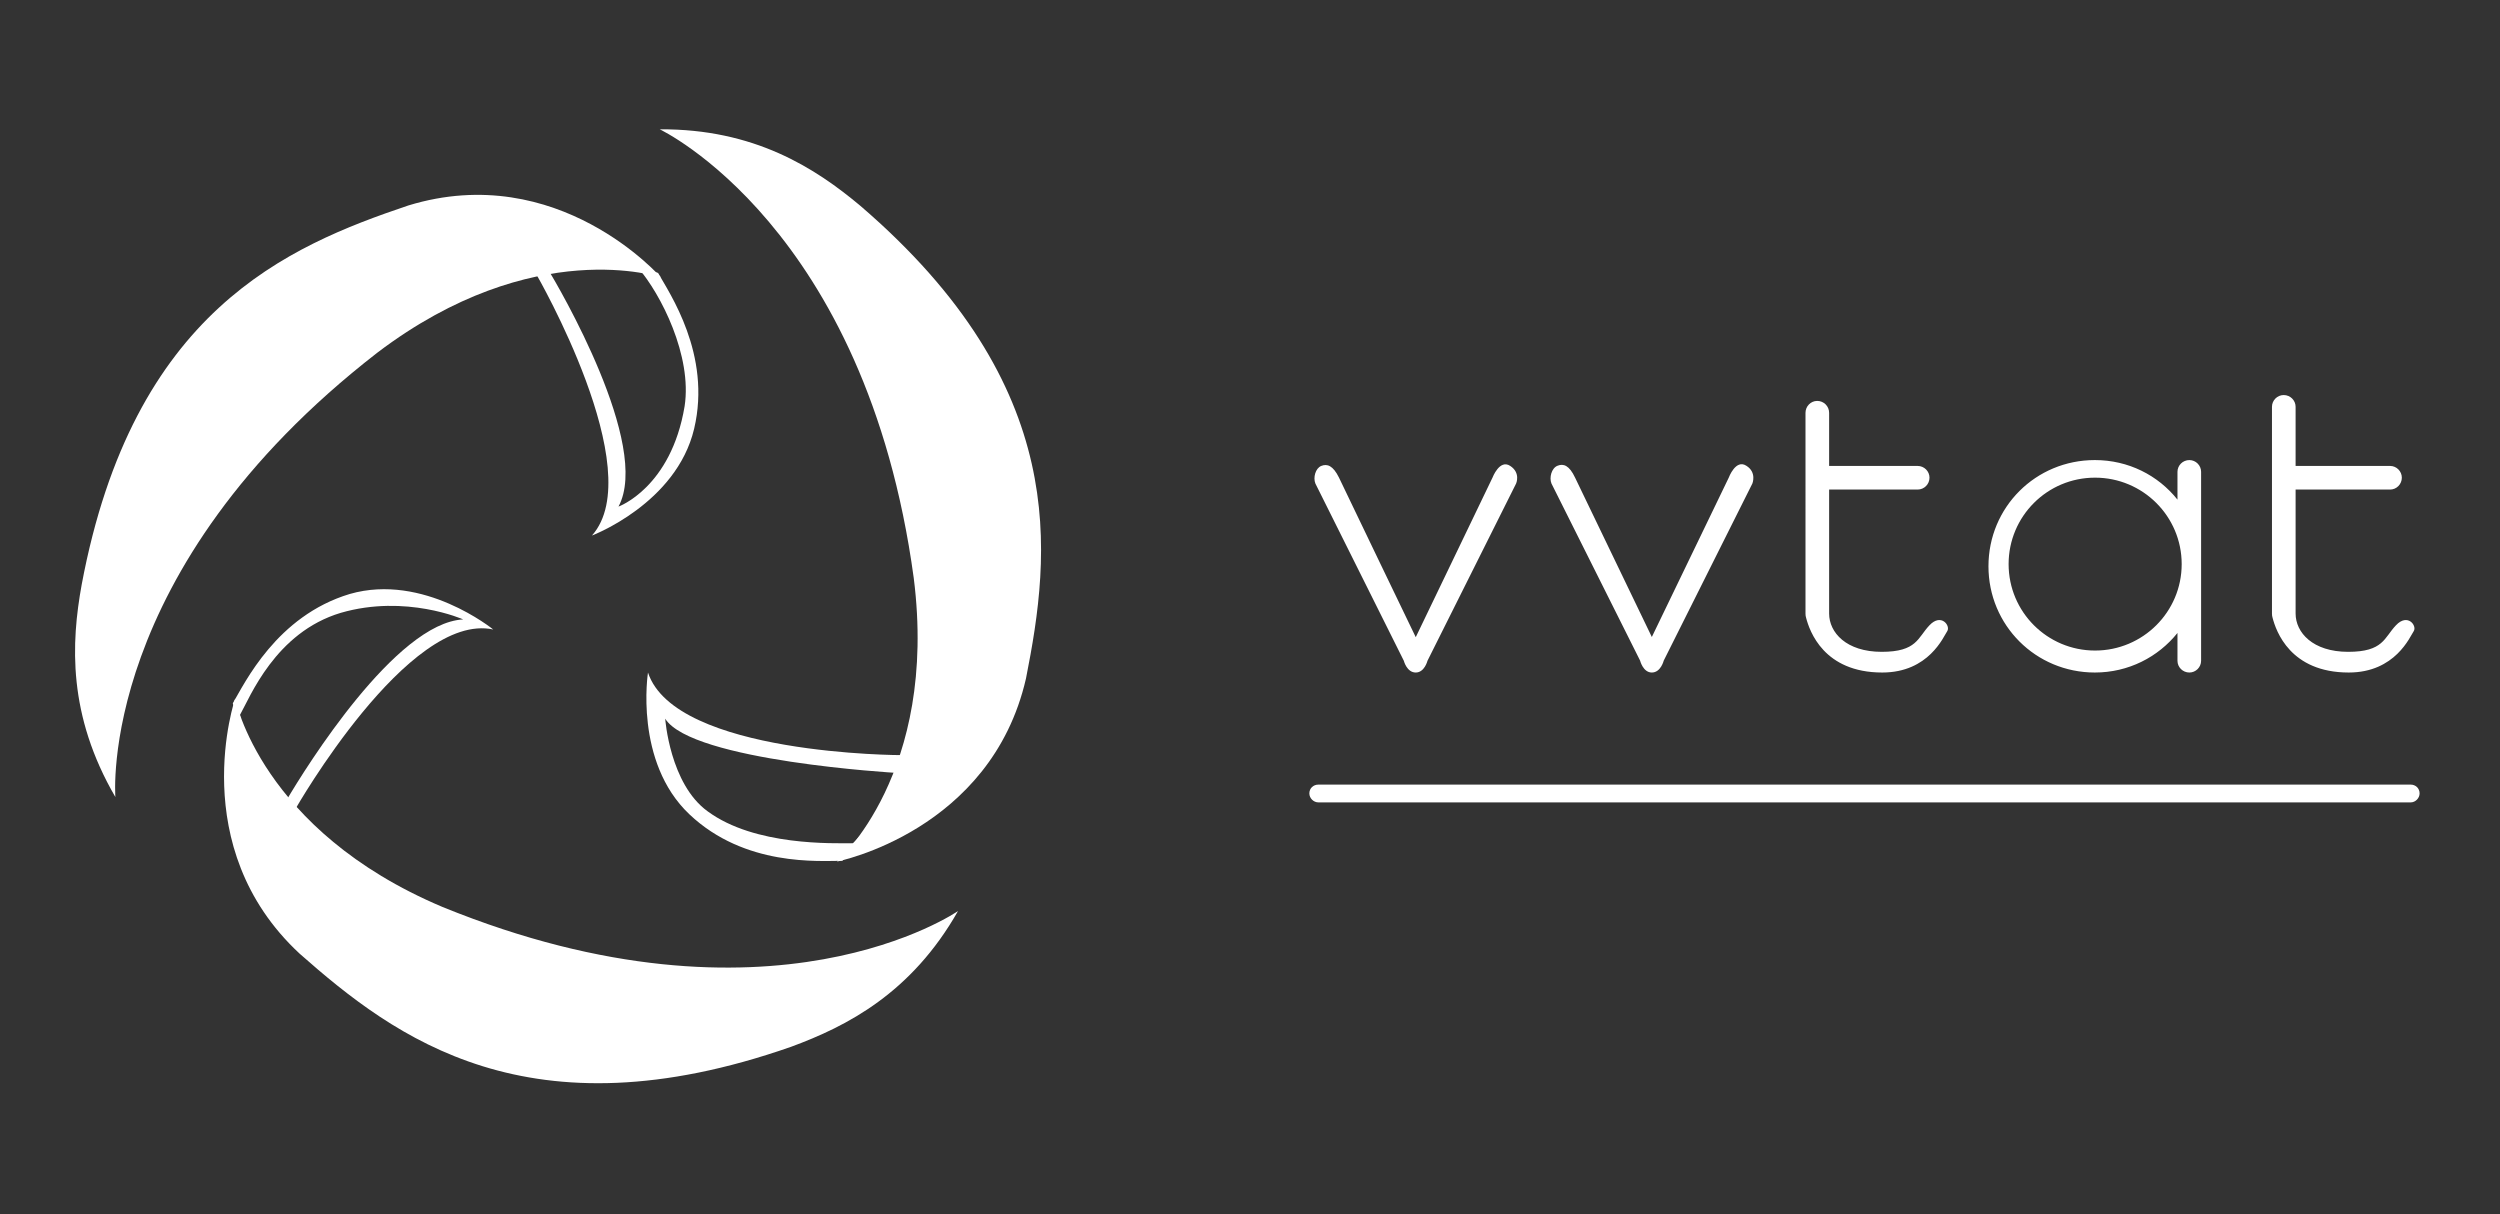 <svg version="1.2" xmlns="http://www.w3.org/2000/svg" viewBox="0 0 1365 663" width="1365" height="663">
	<rect x="0" y="0" width="1365" height="663" fill="#333333" stroke="none"/>
	<title>VVTAT-svg</title>
	<style>
		.s0 { fill: #ffffff } 
	</style>
	<g id="Linijos">
		<g id="Žalias copy">
			<path id="Shape 1" fill-rule="evenodd" class="s0" d="m492.4 412.3q-0.9 6.2-3.2 12.3 0.3-1.3 0.3-2.6c0 0-111.8-6.4-126.3-29.6 0 0 2.5 35.7 23.2 50.6 25.8 19 68.6 17.4 79.3 17.4 0 0 7.1-6.8 13.8-16.5-9.3 15.2-19.6 26.1-19.6 26.1-12.6 0-53.2 3.3-83.5-25.4-30.3-28.7-22.6-77.4-22.6-77.4 14.8 45.1 138.6 45.1 138.6 45.1z"/>
			<path id="Shape 2" class="s0" d="m457 470.4c0 0 84.1-16.5 103.2-100 13.5-68.3 24.8-158.9-90.3-257.9-24.9-20.9-58.1-42.2-109.7-41.9 0 0 112.6 52.9 138.7 245 13.5 106.7-41.9 154.8-41.9 154.8z"/>
		</g>
		<g id="Raudonas copy">
			<path id="Shape 1 copy" fill-rule="evenodd" class="s0" d="m161.3 441.7q-2.6-2.3-4.8-4.9c10.6-18 59.6-96.7 96.4-98.6 0 0-31.3-13.9-66.8-3.6-35.8 10.7-49.6 46.1-55.1 55.8 0 0 0.3 2.6 1 6.5-3.3-7.5-4.9-12.9-4.9-12.9 6.5-11 23.9-47.7 63.9-59.7 40.3-11.6 78.3 19.4 78.3 19.4-46.4-10-108 98-108 98z"/>
			<path id="Shape 2 copy" class="s0" d="m128.4 381.4c0 0-27.7 80.9 35.2 139.3 52.2 46.1 125.1 100.9 268.2 50.9 30.7-11.3 65.8-29.3 91.3-74.2 0 0-101.9 71-281.5-2.2-99.3-41.9-113.2-113.8-113.2-113.8z"/>
		</g>
		<g id="Mėlynas copy">
			<path id="Shape 1 copy 2" fill-rule="evenodd" class="s0" d="m299 146.7c16.4-6.8 37.1-3.9 49.3-0.6q-2.6-2.9-4.5-4.9c0 0-24.8-2.9-45.5 4.5q0 0 0.7 1zm74.8 75.1c-7.4 44.5-36.1 54.8-36.1 54.8 18-33.5-32.6-119.9-38.7-129.9q-3.2 1.3-6.1 3.2c0 0 61.9 107.1 30.3 142.5 0 0 46.1-17.4 55.8-58.3 9.6-40.6-13.6-74.2-19.7-85.1 0 0-4.2-1.3-11-2.9 12.6 14.5 29.7 48.3 25.5 75.7z"/>
			<path id="Shape 2 copy 2" class="s0" d="m360.9 151.5c0 0-56.1-64.4-138-39.3-66.1 22.3-150.3 57.7-178.3 207-5.8 31.9-7.7 71.2 18.4 116 0 0-10.3-123.8 143.1-242.7 85.5-64.8 154.8-41 154.8-41z"/>
		</g>
		<path id="VVTAT copy" fill-rule="evenodd" class="s0" d="m1305 254.4c3.5 0 6.4 2.9 6.4 6.4 0 3.6-2.9 6.5-6.4 6.5h-51.6v67.7c0 10.3 9.3 20.9 28.7 20.9 19.3 0 19.6-7.7 26.1-14.5 6.4-6.8 11.6 0.3 9.7 3.2-2 2.9-10 22.6-35.5 22.6-31.9 0-39.7-22.6-41.6-30q-0.3-0.9-0.3-2.2v-112.9c0-3.5 2.9-6.4 6.4-6.4 3.6 0 6.5 2.9 6.5 6.4v32.3zm-583.6 0c3.2-1.3 6.4-0.3 9.7 6.4 3.2 6.8 41.9 87.1 41.9 87.1l41.9-87.1c0 0 3.9-10.3 9.7-6.4 5.8 3.8 3.2 9.6 3.2 9.6l-48.4 96.8c0 0-1.6 6.4-6.4 6.4-4.9 0-6.5-6.4-6.5-6.4l-48.3-96.8c-1.3-3.2 0-8.3 3.2-9.6zm264.4-29c0-3.6 2.9-6.5 6.4-6.5 3.6 0 6.5 2.9 6.5 6.5v29h48.3c3.6 0 6.5 2.9 6.5 6.4 0 3.6-2.9 6.5-6.5 6.5h-48.3v67.7c0 10.3 9.3 20.9 28.7 20.9 19.3 0 19.6-7.7 26.1-14.5 6.4-6.8 11.6 0.3 9.7 3.2-2 2.9-10 22.6-35.5 22.6-31.9 0-39.7-22.6-41.6-30q-0.3-0.9-0.3-2.2zm203.1 32.2c0-3.5 2.9-6.4 6.5-6.4 3.5 0 6.4 2.9 6.4 6.4v103.2c0 3.5-2.9 6.4-6.4 6.4-3.6 0-6.5-2.9-6.5-6.4v-15.2c-10.6 13.2-26.8 21.6-45.1 21.6-32.3 0-58.1-25.8-58.1-58 0-32.3 25.8-58 58.1-58 18.3 0 34.5 8.3 45.1 21.6zm2.3 50.4c0-26.1-21.2-47.2-47.3-47.2-26.1 0-47.2 21.1-47.2 47.2 0 26.1 21.1 47.2 47.2 47.2 26.1 0 47.3-21.1 47.3-47.2zm-340.8-53.7c3.2-1.3 6.4-0.3 9.6 6.5 3.3 6.8 41.9 87 41.9 87l42-87c0 0 3.8-10.3 9.6-6.5 5.8 3.6 3.3 9.7 3.3 9.7l-48.4 96.7c0 0-1.6 6.5-6.5 6.5-4.8 0-6.4-6.5-6.4-6.5l-48.4-96.7c-1.3-3.2 0-8.4 3.3-9.7zm-130.6 174.1h596.5c2.5 0 4.8 1.9 4.8 4.8 0 2.6-2.3 4.9-4.8 4.9h-596.5c-2.6 0-4.9-2.3-4.9-4.9 0-2.9 2.3-4.8 4.9-4.8z"/>
	</g>
</svg>
